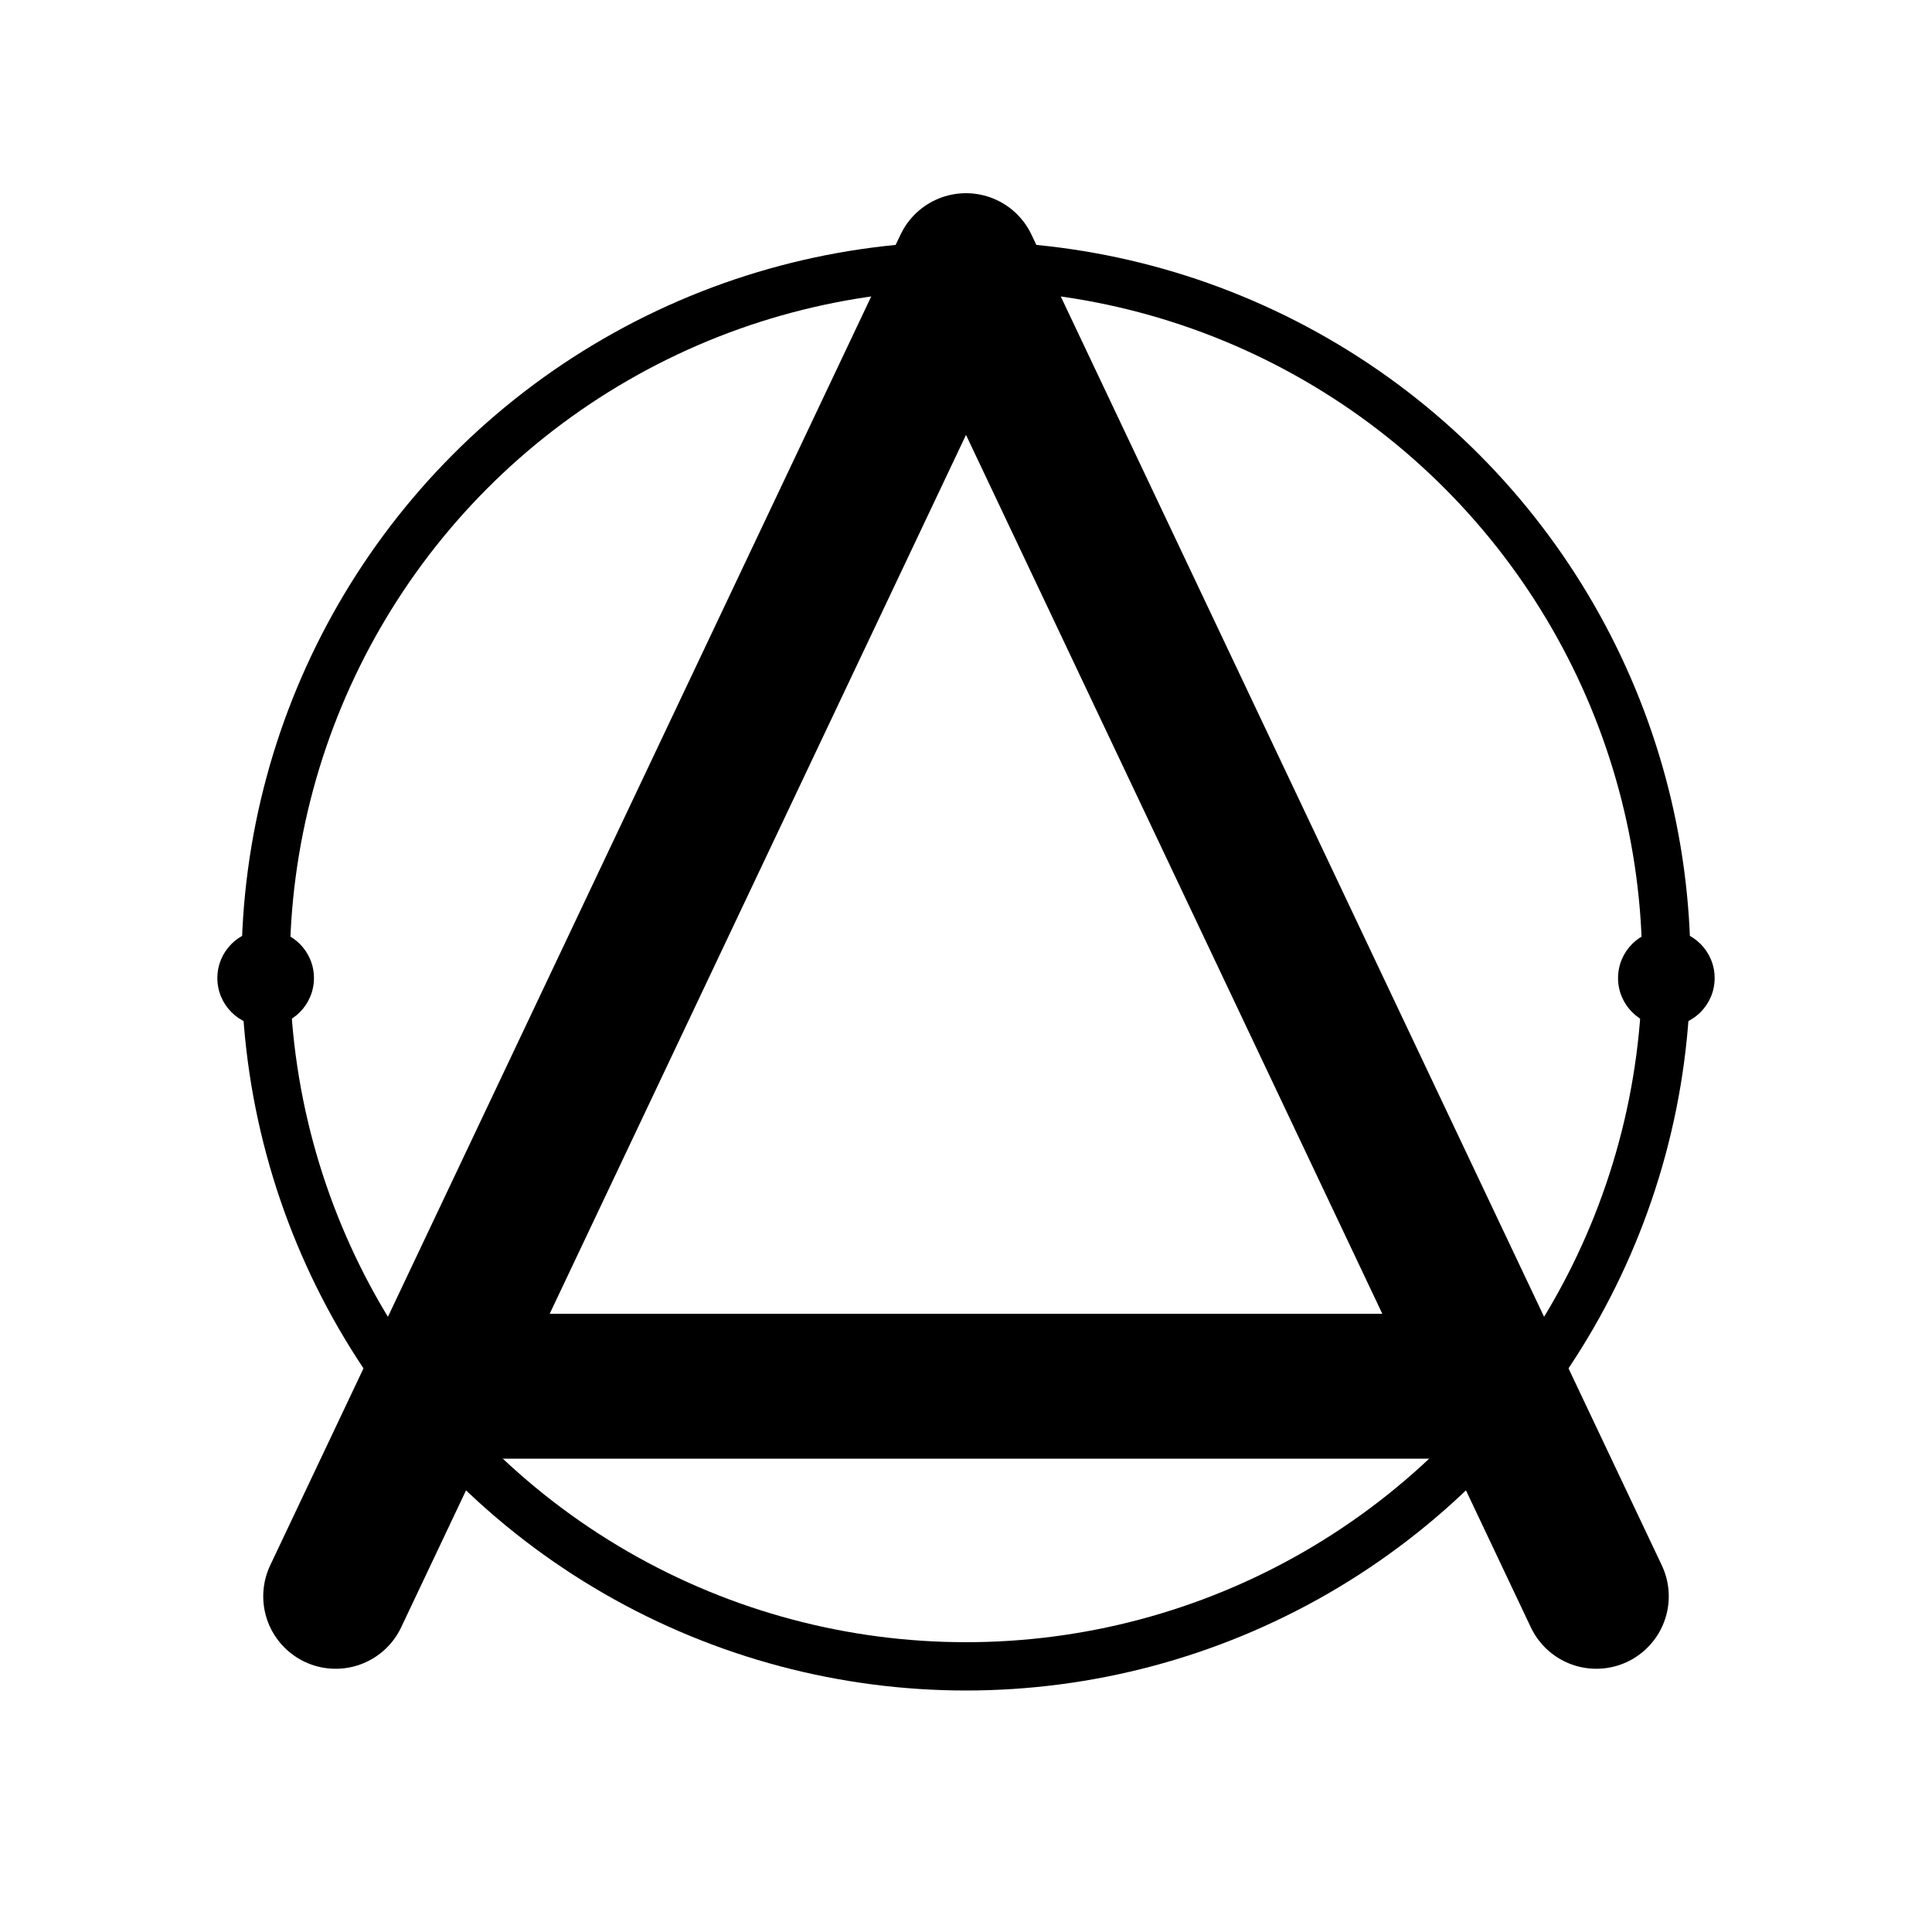 <svg width="800" height="800" viewBox="0 0 800 800" fill="none" xmlns="http://www.w3.org/2000/svg">
  <style>
    .orbit {
      stroke: black;
      stroke-width: 20px;
    }

    .planet {
      fill: black;
    }

    .triangle {
      stroke-width: 60px;
      stroke: black;
    }

    @media (prefers-color-scheme: dark) {
      .orbit {
        stroke: white;
      }

      .planet {
        fill: white;
      }

      .triangle {
        stroke: white;
      }
    }
  </style>

  <circle class="orbit" cx="400" cy="400" r="290" />
  <circle class="planet" cx="690" cy="405" r="20" />
  <circle class="planet" cx="110" cy="405" r="20" />
  <path class="triangle" d="M188 574H609" stroke-linecap="round" />
  <path class="triangle" d="M139 661L400 110L661 661" stroke-linecap="round" stroke-linejoin="round" />
</svg>

